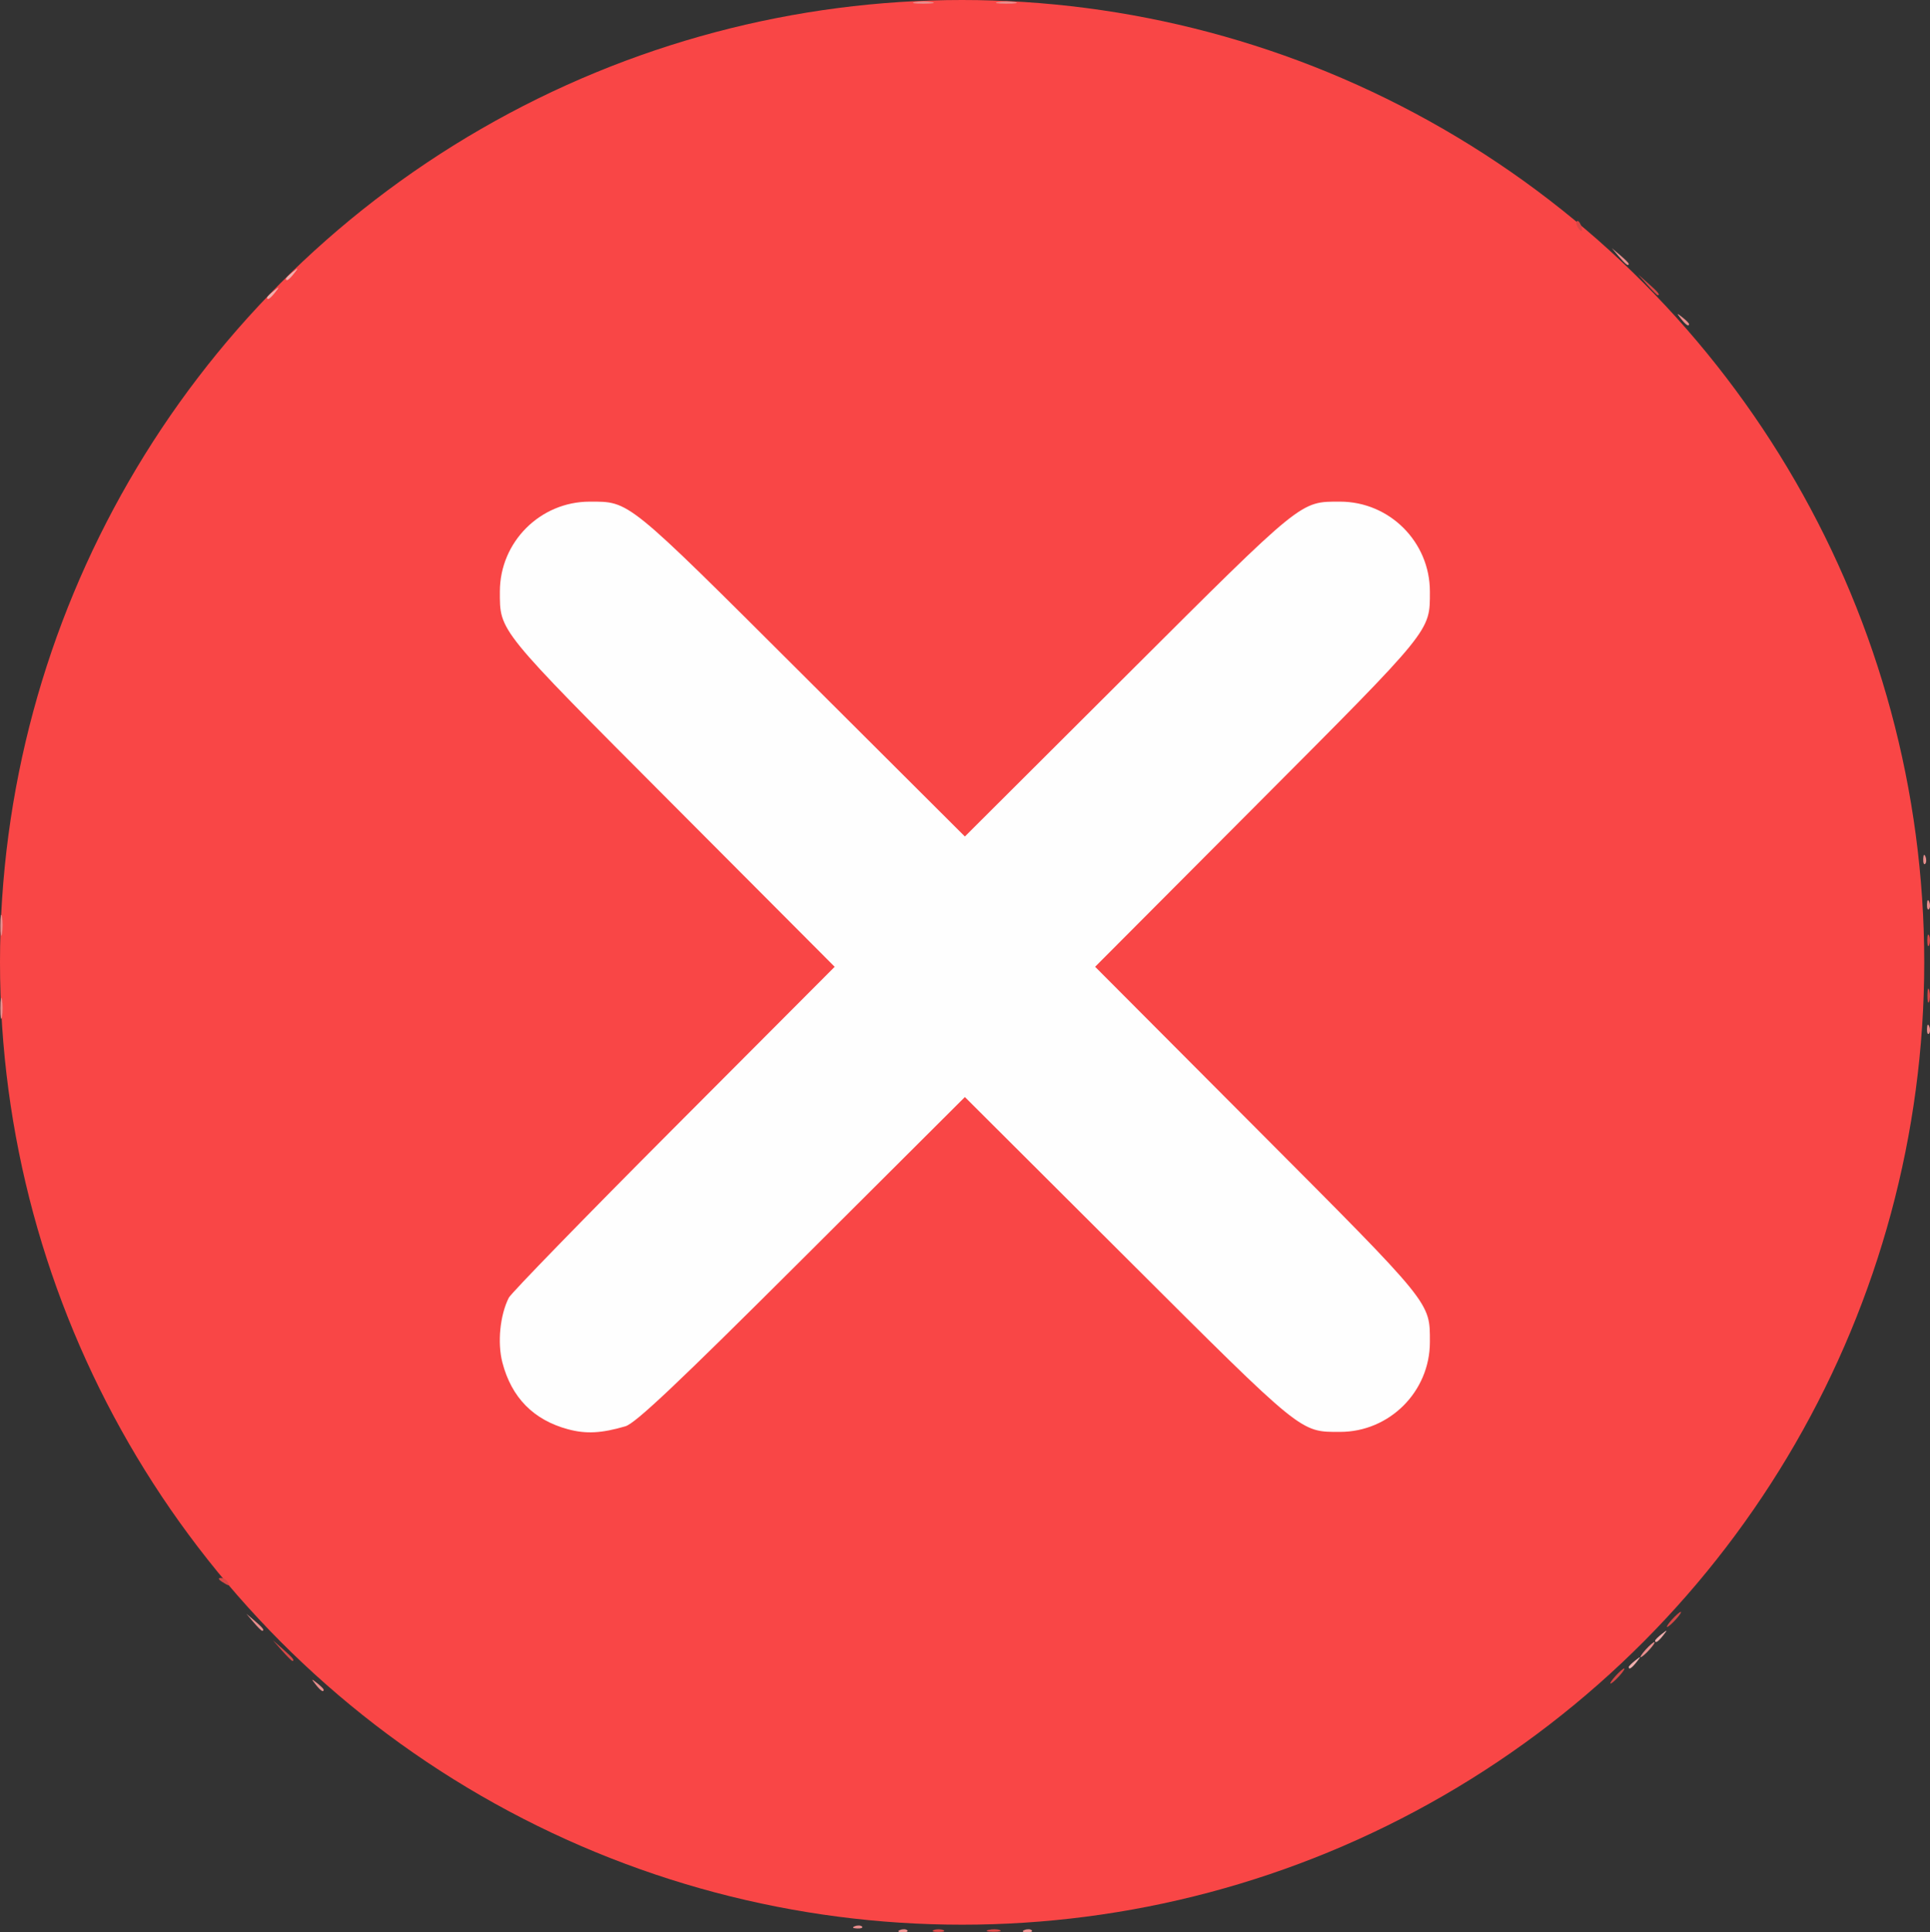 <?xml version="1.0" encoding="UTF-8" standalone="no"?>
<!-- Created with Inkscape (http://www.inkscape.org/) -->

<svg
   width="128.684mm"
   height="128.806mm"
   viewBox="0 0 128.684 128.806"
   version="1.1"
   id="svg5"
   xml:space="preserve"
   inkscape:version="1.2.1 (9c6d41e410, 2022-07-14)"
   sodipodi:docname="error.svg"
   xmlns:inkscape="http://www.inkscape.org/namespaces/inkscape"
   xmlns:sodipodi="http://sodipodi.sourceforge.net/DTD/sodipodi-0.dtd"
   xmlns="http://www.w3.org/2000/svg"
   xmlns:svg="http://www.w3.org/2000/svg"><rect x="0" y="0" width="128.684" height="128.806" fill="#333333" stroke="none"/><sodipodi:namedview
     id="namedview7"
     pagecolor="#505050"
     bordercolor="#ffffff"
     borderopacity="1"
     inkscape:showpageshadow="0"
     inkscape:pageopacity="0"
     inkscape:pagecheckerboard="1"
     inkscape:deskcolor="#505050"
     inkscape:document-units="mm"
     showgrid="false"
     inkscape:zoom="1.0129245"
     inkscape:cx="-4.4425818"
     inkscape:cy="386.50462"
     inkscape:window-width="2400"
     inkscape:window-height="1261"
     inkscape:window-x="2391"
     inkscape:window-y="-9"
     inkscape:window-maximized="1"
     inkscape:current-layer="layer1" /><defs
     id="defs2" /><g
     inkscape:label="Capa 1"
     inkscape:groupmode="layer"
     id="layer1"
     transform="translate(-20.259,-52.656)"><g
       id="g2336"
       transform="translate(-0.739,-2.586)"><circle
         style="fill:#f94646;fill-opacity:1;stroke:none;stroke-width:1.7"
         id="path2503"
         cx="85.148"
         cy="119.392"
         r="64.15" /><path
         style="fill:#fefefe;stroke-width:0.251"
         d="m 58.878,150.519 c -2.305,-0.62 -3.776,-2.114 -4.383,-4.454 -0.342,-1.317 -0.159,-3.157 0.428,-4.317 0.156,-0.307 5.108,-5.396 11.005,-11.309 L 76.651,119.689 65.805,108.811 C 54.119,97.091 54.328,97.348 54.328,94.669 c 0,-3.297 2.69,-5.987 5.987,-5.987 2.679,0 2.422,-0.209 14.141,11.476 L 85.332,111.003 96.209,100.158 C 107.928,88.473 107.671,88.682 110.35,88.682 c 3.297,0 5.987,2.69 5.987,5.987 0,2.679 0.209,2.422 -11.476,14.141 l -10.845,10.877 10.845,10.877 c 11.685,11.719 11.476,11.462 11.476,14.141 0,3.297 -2.69,5.987 -5.987,5.987 -2.679,0 -2.422,0.209 -14.141,-11.476 L 85.332,128.371 74.455,139.215 c -8.311,8.286 -11.084,10.906 -11.757,11.103 -1.592,0.468 -2.624,0.522 -3.82,0.2 z"
         id="path2352"
         sodipodi:nodetypes="sssscsssscsssscsssscsss" /><path
         style="fill:#efafae;stroke-width:0.251"
         d="m 129.593,166.368 c 0,-0.052 0.198,-0.25 0.44,-0.44 0.399,-0.313 0.408,-0.304 0.095,0.095 -0.329,0.419 -0.535,0.552 -0.535,0.345 z m 1.76,-1.76 c 0,-0.052 0.198,-0.25 0.44,-0.44 0.399,-0.313 0.408,-0.304 0.095,0.095 -0.329,0.419 -0.535,0.552 -0.535,0.345 z M 38.807,75.079 c 0,-0.052 0.198,-0.25 0.44,-0.44 0.399,-0.313 0.408,-0.304 0.095,0.095 -0.329,0.419 -0.535,0.552 -0.535,0.345 z m 1.257,-1.257 c 0,-0.052 0.198,-0.25 0.44,-0.44 0.399,-0.313 0.408,-0.304 0.095,0.095 -0.329,0.419 -0.535,0.552 -0.535,0.345 z"
         id="path2348" /><path
         style="fill:#e98e8d;stroke-width:0.251"
         d="m 81.01,183.895 c 0.182,-0.073 0.398,-0.064 0.482,0.02 0.084,0.084 -0.065,0.143 -0.33,0.132 -0.293,-0.012 -0.353,-0.072 -0.152,-0.152 z m 8.299,0 c 0.182,-0.073 0.398,-0.064 0.482,0.02 0.084,0.084 -0.065,0.143 -0.33,0.132 -0.293,-0.012 -0.353,-0.072 -0.152,-0.152 z m -11.317,-0.251 c 0.182,-0.073 0.398,-0.064 0.482,0.02 0.084,0.084 -0.065,0.143 -0.33,0.132 -0.293,-0.012 -0.353,-0.072 -0.152,-0.152 z m -35.947,-16.112 c -0.313,-0.399 -0.304,-0.408 0.095,-0.095 0.242,0.19 0.44,0.388 0.44,0.44 0,0.207 -0.207,0.074 -0.535,-0.345 z m 88.681,-2.326 c 0.25,-0.277 0.512,-0.503 0.581,-0.503 0.069,0 -0.079,0.226 -0.329,0.503 -0.25,0.277 -0.512,0.503 -0.581,0.503 -0.069,0 0.079,-0.226 0.329,-0.503 z m -92.822,-1.823 -0.479,-0.566 0.566,0.479 c 0.532,0.45 0.68,0.653 0.479,0.653 -0.048,0 -0.302,-0.255 -0.566,-0.566 z m 111.577,-39.567 c 0.012,-0.293 0.072,-0.353 0.152,-0.152 0.073,0.182 0.064,0.398 -0.02,0.482 -0.084,0.084 -0.143,-0.065 -0.132,-0.33 z M 21.02,122.453 c 0,-0.622 0.049,-0.877 0.109,-0.566 0.06,0.311 0.06,0.82 0,1.132 -0.06,0.311 -0.109,0.057 -0.109,-0.566 z m 0,-5.533 c 0,-0.622 0.049,-0.877 0.109,-0.566 0.06,0.311 0.06,0.82 0,1.132 -0.06,0.311 -0.109,0.057 -0.109,-0.566 z M 149.481,115.516 c 0.012,-0.293 0.072,-0.353 0.152,-0.152 0.073,0.182 0.064,0.398 -0.02,0.482 -0.084,0.084 -0.143,-0.065 -0.132,-0.33 z m -0.251,-3.018 c 0.012,-0.293 0.072,-0.353 0.152,-0.152 0.073,0.182 0.064,0.398 -0.02,0.482 -0.084,0.084 -0.143,-0.065 -0.132,-0.33 z M 133.082,76.494 c -0.313,-0.399 -0.304,-0.408 0.095,-0.095 0.242,0.19 0.44,0.388 0.44,0.44 0,0.207 -0.207,0.074 -0.535,-0.345 z m -4.141,-4.15 -0.479,-0.566 0.566,0.479 c 0.311,0.263 0.566,0.518 0.566,0.566 0,0.201 -0.202,0.053 -0.653,-0.479 z M 82,55.38 c 0.311,-0.06 0.82,-0.06 1.132,0 0.311,0.06 0.057,0.109 -0.566,0.109 -0.622,0 -0.877,-0.049 -0.566,-0.109 z m 5.533,0 c 0.311,-0.06 0.82,-0.06 1.132,0 0.311,0.06 0.057,0.109 -0.566,0.109 -0.622,0 -0.877,-0.049 -0.566,-0.109 z"
         id="path2346" /><path
         style="fill:#d74746;stroke-width:0.251"
         d="m 83.257,183.9 c 0.173,-0.07 0.456,-0.07 0.629,0 0.173,0.07 0.031,0.127 -0.314,0.127 -0.346,0 -0.487,-0.057 -0.314,-0.127 z m 3.651,-0.008 c 0.245,-0.064 0.584,-0.06 0.754,0.009 0.17,0.069 -0.03,0.121 -0.445,0.116 -0.415,-0.005 -0.554,-0.061 -0.31,-0.125 z m 41.805,-16.927 c 0.25,-0.277 0.512,-0.503 0.581,-0.503 0.069,0 -0.079,0.226 -0.329,0.503 -0.25,0.277 -0.512,0.503 -0.581,0.503 -0.069,0 0.079,-0.226 0.329,-0.503 z m -88.919,-1.698 -0.61,-0.692 0.692,0.61 c 0.646,0.57 0.807,0.773 0.61,0.773 -0.045,0 -0.356,-0.311 -0.692,-0.692 z m 92.691,-2.075 c 0.25,-0.277 0.512,-0.503 0.581,-0.503 0.069,0 -0.079,0.226 -0.329,0.503 -0.25,0.277 -0.512,0.503 -0.581,0.503 -0.069,0 0.079,-0.226 0.329,-0.503 z m -96.696,-2.515 c -0.227,-0.146 -0.258,-0.245 -0.078,-0.248 0.165,-0.002 0.369,0.109 0.455,0.248 0.193,0.312 0.106,0.312 -0.377,0 z M 149.51,121.573 c 0.005,-0.415 0.061,-0.554 0.125,-0.31 0.064,0.245 0.06,0.584 -0.009,0.754 -0.069,0.17 -0.121,-0.03 -0.116,-0.445 z m -0.009,-3.647 c 0,-0.346 0.057,-0.487 0.127,-0.314 0.07,0.173 0.07,0.456 0,0.629 -0.07,0.173 -0.127,0.031 -0.127,-0.314 z m -18.669,-43.696 -0.61,-0.692 0.692,0.61 c 0.646,0.57 0.807,0.773 0.61,0.773 -0.045,0 -0.356,-0.311 -0.692,-0.692 z m -4.644,-3.852 c -0.091,-0.148 -0.112,-0.322 -0.046,-0.388 0.066,-0.066 0.187,0.055 0.269,0.268 0.17,0.443 0.025,0.521 -0.223,0.12 z"
         id="path2342"
         sodipodi:nodetypes="cssccccccsssssscssssssssscssscccccscssscsssssss" /></g></g></svg>
